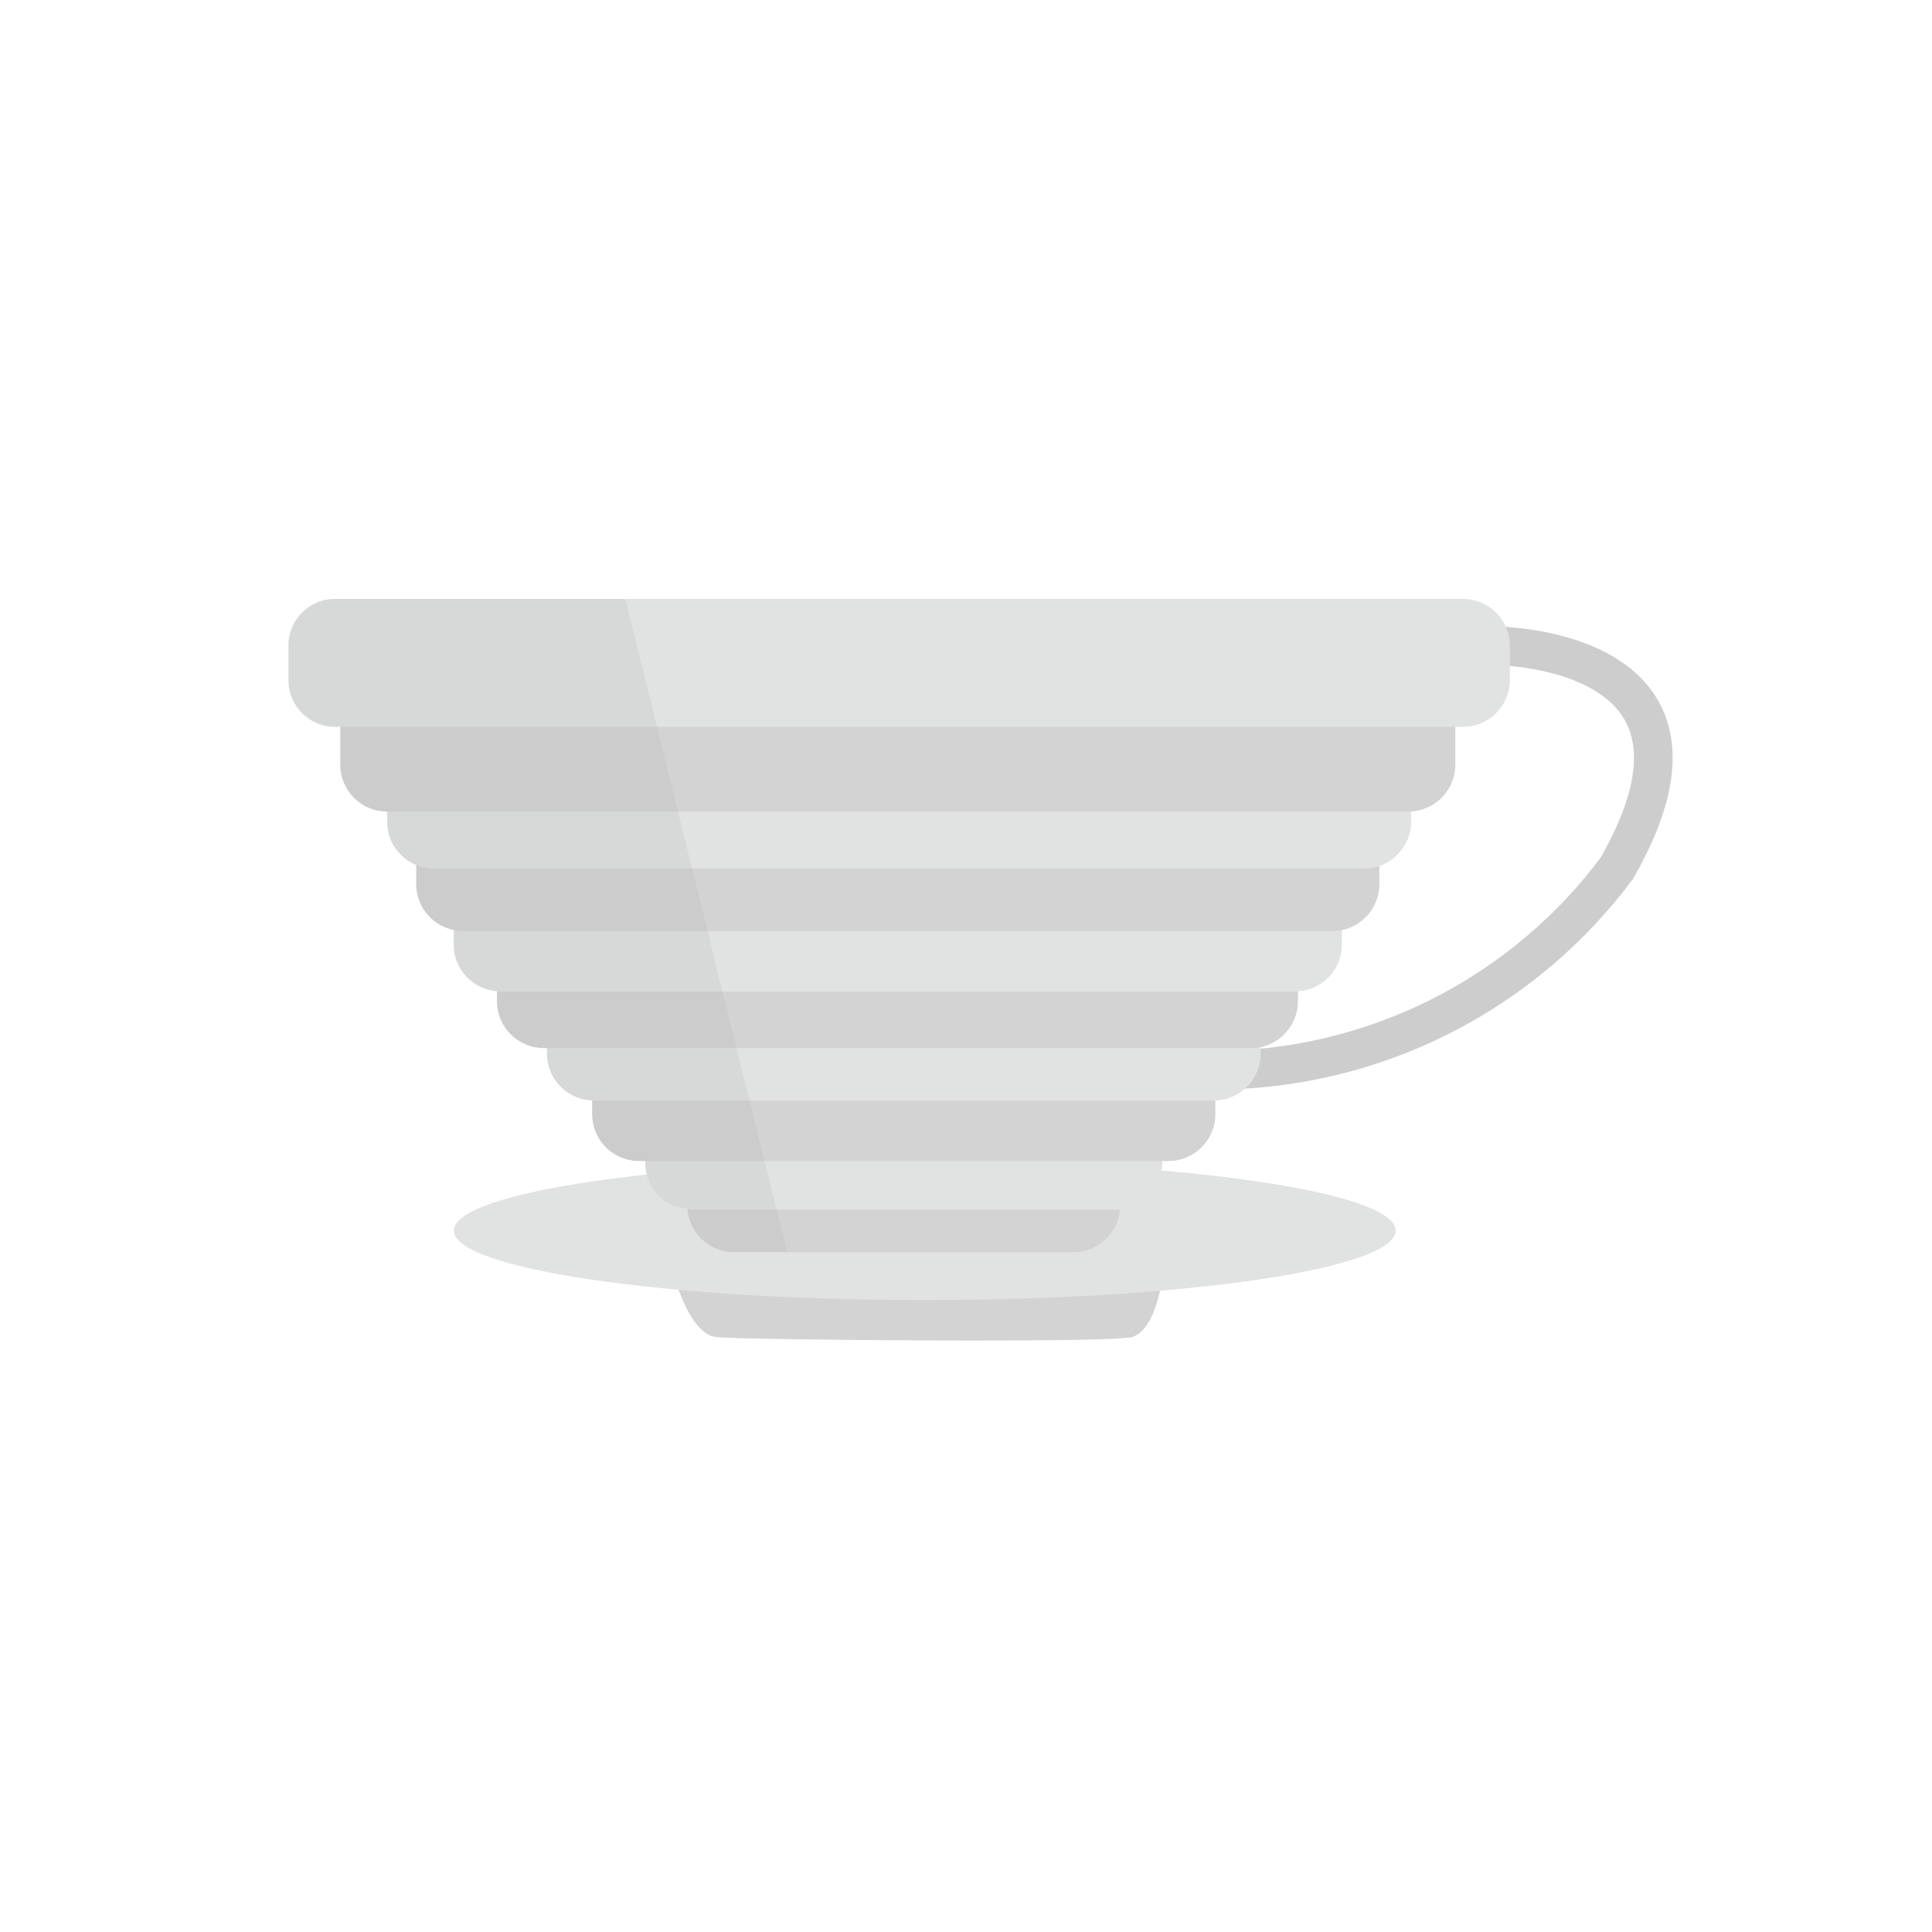 <svg width="200" height="200" viewBox="0 0 200 200" fill="none" xmlns="http://www.w3.org/2000/svg">
<path d="M69.871 132.35H120.321C120.321 132.35 119.631 137.79 117.141 138.42C114.651 139.05 76.841 138.7 74.141 138.42C71.441 138.14 69.871 132.35 69.871 132.35Z" fill="#D3D3D3"/>
<path d="M95.731 134.58C122.655 134.58 144.481 131.361 144.481 127.39C144.481 123.419 122.655 120.2 95.731 120.2C68.807 120.2 46.981 123.419 46.981 127.39C46.981 131.361 68.807 134.58 95.731 134.58Z" fill="#E1E3E2"/>
<path d="M154.211 66.83C154.211 66.83 180.791 66.53 167.361 89.9C162.747 96.079 156.816 101.155 149.998 104.76C143.18 108.364 135.646 110.407 127.941 110.74" stroke="#CDCDCD" stroke-width="4" stroke-miterlimit="10"/>
<path d="M111.111 119.17H76.001C73.322 119.17 71.151 121.341 71.151 124.02V124.78C71.151 127.459 73.322 129.63 76.001 129.63H111.111C113.789 129.63 115.961 127.459 115.961 124.78V124.02C115.961 121.341 113.789 119.17 111.111 119.17Z" fill="#D3D3D3"/>
<path d="M115.471 111.42H71.651C68.972 111.42 66.801 113.591 66.801 116.27V120.36C66.801 123.039 68.972 125.21 71.651 125.21H115.471C118.149 125.21 120.321 123.039 120.321 120.36V116.27C120.321 113.591 118.149 111.42 115.471 111.42Z" fill="#E1E3E2"/>
<path d="M120.961 102.64H66.161C63.482 102.64 61.311 104.811 61.311 107.49V115.34C61.311 118.018 63.482 120.19 66.161 120.19H120.961C123.639 120.19 125.811 118.018 125.811 115.34V107.49C125.811 104.811 123.639 102.64 120.961 102.64Z" fill="#D3D3D3"/>
<path d="M125.651 96.38H61.481C58.802 96.38 56.631 98.551 56.631 101.23V109.08C56.631 111.758 58.802 113.93 61.481 113.93H125.651C128.329 113.93 130.501 111.758 130.501 109.08V101.23C130.501 98.551 128.329 96.38 125.651 96.38Z" fill="#E1E3E2"/>
<path d="M129.511 90.95H56.311C53.632 90.95 51.461 93.121 51.461 95.8V103.65C51.461 106.329 53.632 108.5 56.311 108.5H129.511C132.19 108.5 134.361 106.329 134.361 103.65V95.8C134.361 93.121 132.19 90.95 129.511 90.95Z" fill="#D3D3D3"/>
<path d="M134.061 85.09H51.831C49.152 85.09 46.981 87.261 46.981 89.94V97.79C46.981 100.469 49.152 102.64 51.831 102.64H134.061C136.739 102.64 138.911 100.469 138.911 97.79V89.94C138.911 87.261 136.739 85.09 134.061 85.09Z" fill="#E1E3E2"/>
<path d="M137.941 78.83H47.951C45.272 78.83 43.101 81.001 43.101 83.68V91.53C43.101 94.209 45.272 96.38 47.951 96.38H137.941C140.619 96.38 142.791 94.209 142.791 91.53V83.68C142.791 81.001 140.619 78.83 137.941 78.83Z" fill="#D3D3D3"/>
<path d="M141.231 72.35H44.941C42.262 72.35 40.091 74.522 40.091 77.2V85.05C40.091 87.729 42.262 89.9 44.941 89.9H141.231C143.909 89.9 146.081 87.729 146.081 85.05V77.2C146.081 74.522 143.909 72.35 141.231 72.35Z" fill="#E1E3E2"/>
<path d="M145.801 66.46H40.091C37.412 66.46 35.241 68.631 35.241 71.31V79.16C35.241 81.838 37.412 84.01 40.091 84.01H145.801C148.479 84.01 150.651 81.838 150.651 79.16V71.31C150.651 68.631 148.479 66.46 145.801 66.46Z" fill="#D3D3D3"/>
<path d="M151.451 62H34.721C32.042 62 29.871 64.171 29.871 66.85V70.39C29.871 73.069 32.042 75.24 34.721 75.24H151.451C154.129 75.24 156.301 73.069 156.301 70.39V66.85C156.301 64.171 154.129 62 151.451 62Z" fill="#E1E3E2"/>
<path opacity="0.23" d="M64.731 62H34.611C33.346 62 32.133 62.503 31.238 63.397C30.343 64.292 29.841 65.505 29.841 66.77V70.47C29.841 71.735 30.343 72.948 31.238 73.843C32.133 74.737 33.346 75.24 34.611 75.24H35.211V79.24C35.209 79.867 35.332 80.488 35.571 81.067C35.81 81.646 36.162 82.173 36.605 82.616C37.048 83.059 37.575 83.41 38.154 83.65C38.733 83.889 39.354 84.011 39.981 84.01H40.061V85.12C40.061 86.074 40.346 87.005 40.881 87.795C41.416 88.585 42.175 89.196 43.061 89.55V91.55C43.062 92.66 43.45 93.734 44.159 94.588C44.867 95.442 45.851 96.023 46.941 96.23V97.81C46.941 99.023 47.406 100.189 48.239 101.07C49.072 101.952 50.21 102.481 51.421 102.55V103.67C51.423 104.934 51.927 106.146 52.821 107.04C53.715 107.934 54.927 108.437 56.191 108.44H56.611V109.12C56.613 110.368 57.105 111.565 57.98 112.455C58.854 113.345 60.043 113.856 61.291 113.88V115.38C61.289 116.007 61.412 116.628 61.651 117.207C61.891 117.786 62.242 118.313 62.685 118.756C63.128 119.199 63.654 119.55 64.234 119.79C64.813 120.029 65.434 120.151 66.061 120.15H66.781V120.4C66.782 121.595 67.234 122.745 68.046 123.622C68.857 124.498 69.97 125.037 71.161 125.13C71.239 126.334 71.773 127.464 72.653 128.29C73.533 129.116 74.694 129.578 75.901 129.58H81.471" fill="#B5B5B5"/>
</svg>
